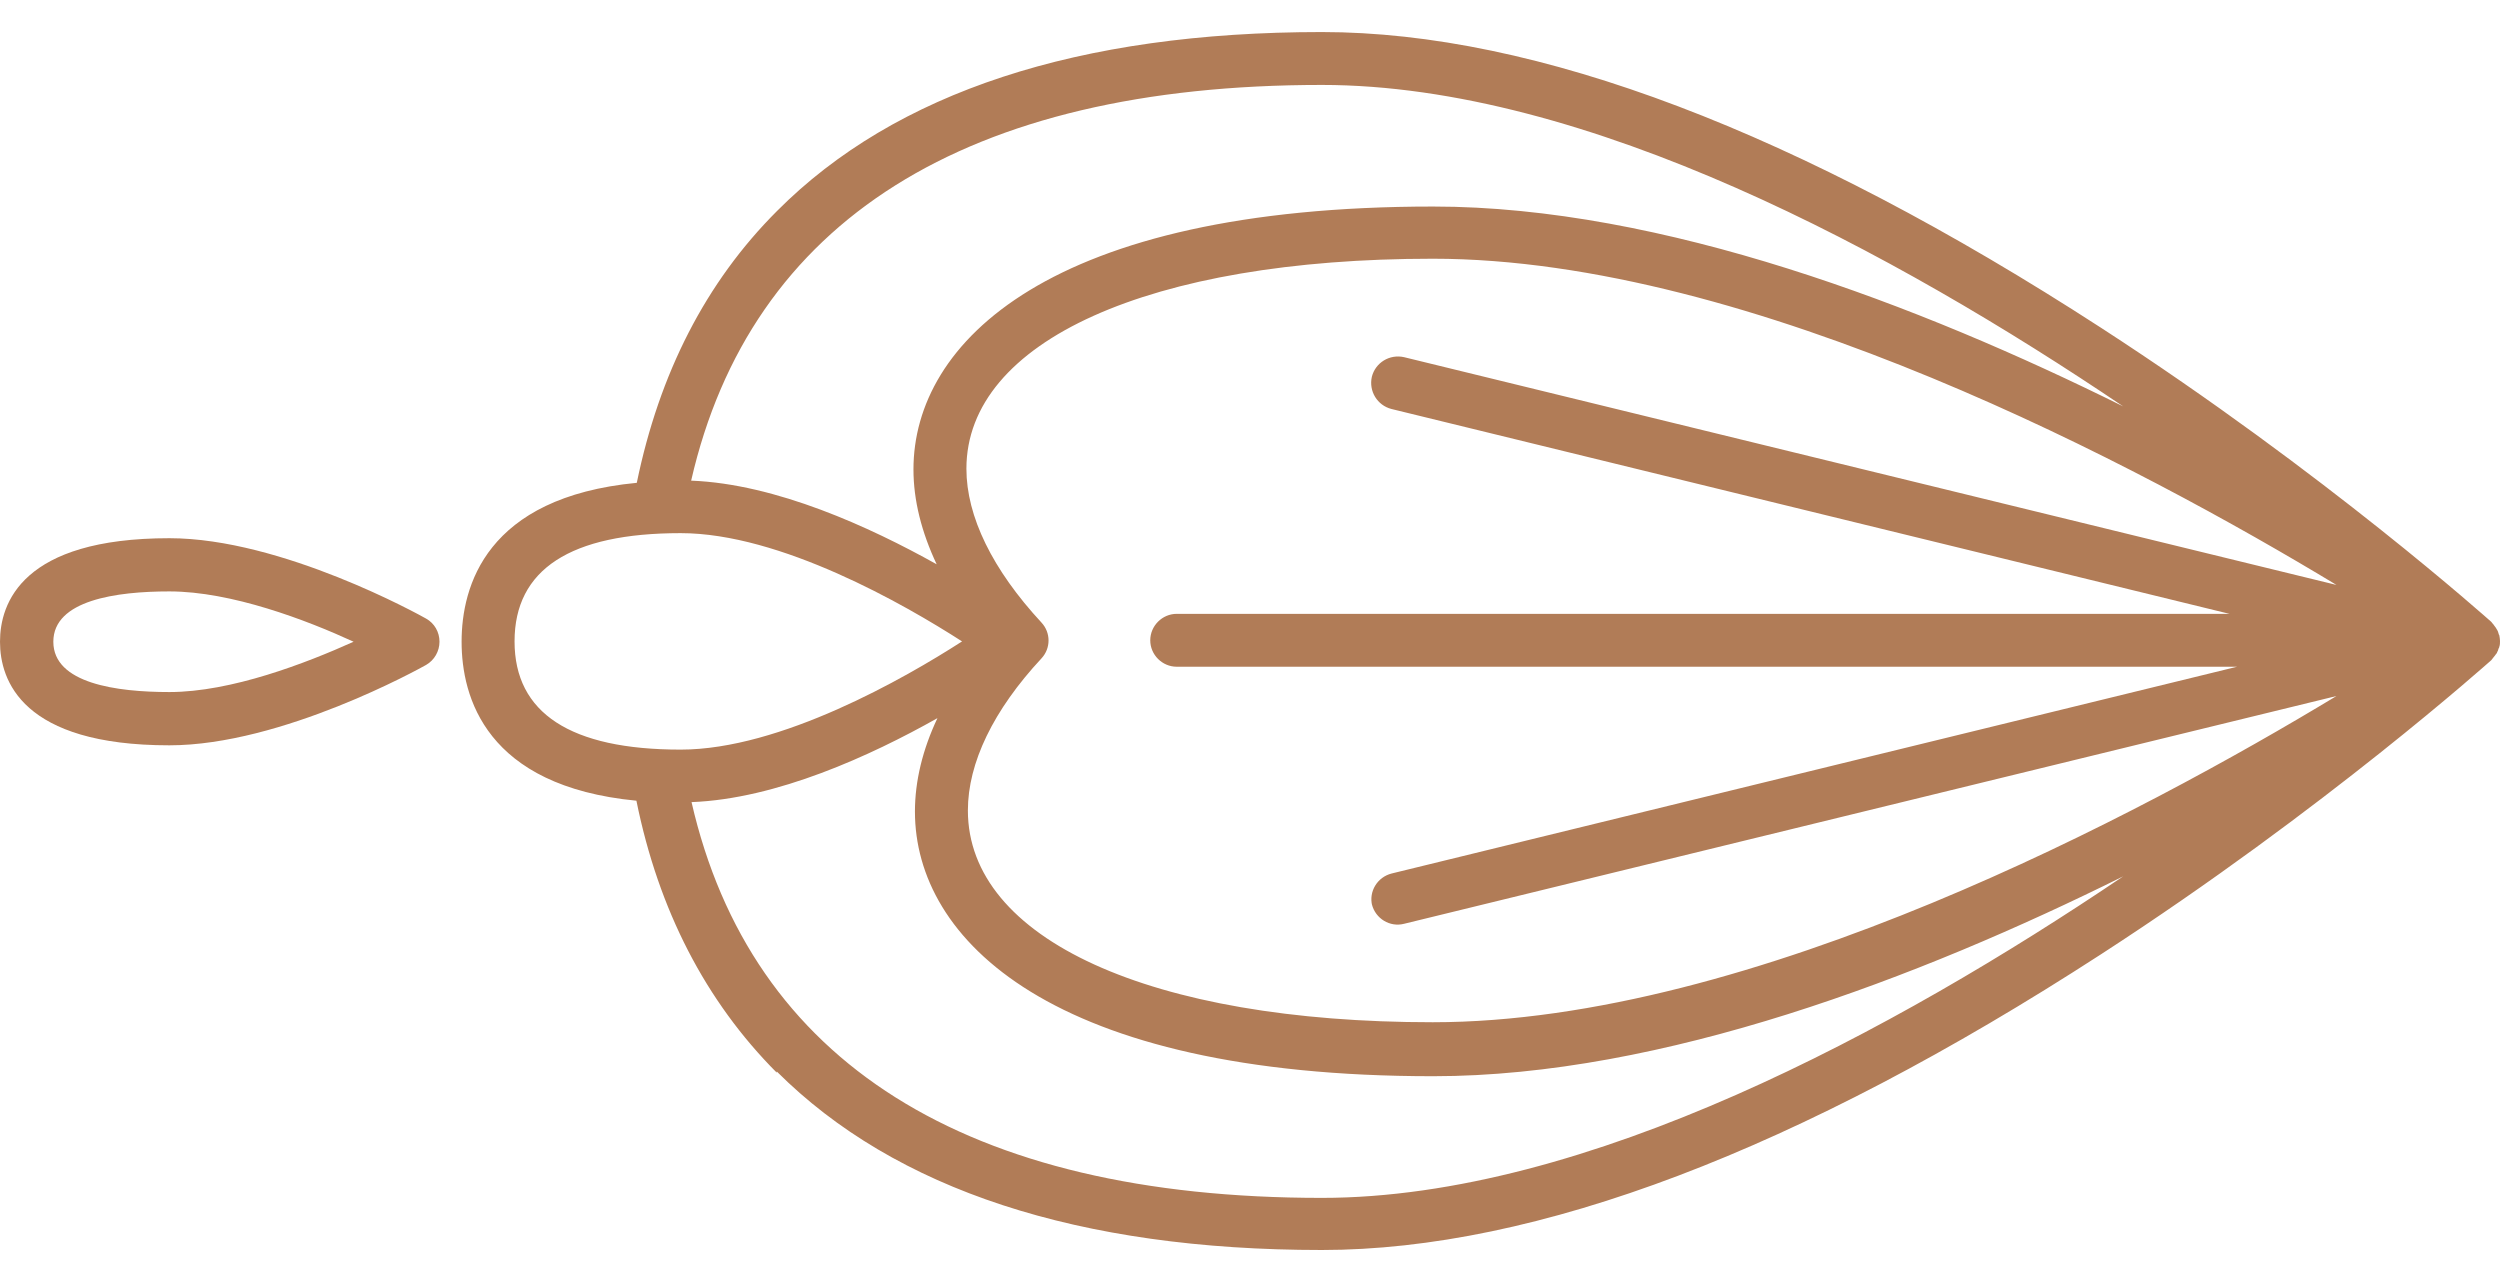 <svg width="39" height="20" viewBox="0 0 39 20" fill="none" xmlns="http://www.w3.org/2000/svg">
<path d="M12.117 16.733C11.009 15.62 10.273 14.197 9.928 12.491C7.575 12.265 7.201 10.87 7.201 10.011C7.201 9.153 7.575 7.758 9.934 7.532C10.285 5.826 11.009 4.403 12.123 3.29C13.967 1.438 16.824 0.5 20.62 0.5C23.963 0.5 28.053 2.053 32.777 5.114C36.273 7.379 38.836 9.678 38.864 9.701C38.87 9.706 38.876 9.718 38.881 9.723C38.892 9.735 38.898 9.74 38.904 9.751C38.915 9.768 38.926 9.78 38.938 9.797C38.943 9.808 38.949 9.819 38.955 9.825C38.966 9.842 38.972 9.864 38.977 9.881C38.977 9.893 38.983 9.898 38.989 9.91C38.994 9.938 39 9.972 39 10C39 10.028 39 10.062 38.989 10.09C38.989 10.102 38.983 10.107 38.977 10.119C38.972 10.141 38.966 10.158 38.955 10.175C38.955 10.186 38.943 10.198 38.938 10.203C38.926 10.22 38.915 10.237 38.904 10.248C38.898 10.26 38.887 10.265 38.881 10.277C38.876 10.282 38.87 10.294 38.864 10.299C38.836 10.322 36.273 12.621 32.777 14.886C28.053 17.947 23.963 19.5 20.62 19.5C16.83 19.5 13.967 18.562 12.117 16.715L12.117 16.733ZM8.027 10.006C8.027 11.124 8.899 11.694 10.618 11.694C12.174 11.694 14.114 10.582 15.008 10.006C14.114 9.43 12.174 8.317 10.618 8.317C8.899 8.317 8.027 8.882 8.027 10.006ZM21.406 14.129C21.35 13.908 21.486 13.682 21.712 13.626L34.899 10.401L18.357 10.401C18.131 10.401 17.944 10.215 17.944 9.989C17.944 9.763 18.131 9.576 18.357 9.576L34.78 9.576L21.706 6.38C21.486 6.323 21.35 6.103 21.401 5.877C21.457 5.657 21.678 5.521 21.904 5.572L36.449 9.125C33.422 7.295 27.335 4.036 22.351 4.036C17.933 4.036 15.076 5.323 15.076 7.312C15.076 8.057 15.483 8.887 16.247 9.712C16.394 9.87 16.394 10.113 16.247 10.271C15.495 11.079 15.099 11.903 15.099 12.643C15.099 14.648 17.944 15.947 22.351 15.947C27.335 15.947 33.422 12.688 36.449 10.858L21.904 14.411C21.684 14.468 21.457 14.332 21.401 14.106L21.406 14.129ZM20.62 1.325C15.065 1.325 11.71 3.448 10.782 7.498C12.106 7.549 13.571 8.221 14.612 8.803C14.375 8.3 14.25 7.803 14.25 7.323C14.25 5.34 16.377 3.222 22.357 3.222C25.932 3.222 29.949 4.764 33.122 6.34C29.558 3.934 24.744 1.325 20.62 1.325ZM33.122 13.671C29.949 15.247 25.932 16.789 22.357 16.789C16.4 16.789 14.273 14.654 14.273 12.66C14.273 12.186 14.392 11.694 14.624 11.203C13.583 11.79 12.112 12.463 10.788 12.513C11.716 16.563 15.065 18.687 20.62 18.687C24.744 18.687 29.558 16.077 33.122 13.671Z" fill="#B17C57"/>
<path d="M6.856 10.011C6.856 10.158 6.777 10.299 6.647 10.373C6.557 10.424 4.396 11.627 2.642 11.627C0.345 11.627 4.42165e-07 10.616 4.15749e-07 10.011C3.89333e-07 9.407 0.345 8.396 2.642 8.396C4.396 8.396 6.557 9.599 6.647 9.65C6.777 9.723 6.856 9.859 6.856 10.011ZM0.832 10.011C0.832 10.661 1.816 10.796 2.642 10.796C3.609 10.796 4.775 10.345 5.516 10.011C4.78 9.672 3.609 9.226 2.642 9.226C1.816 9.226 0.832 9.362 0.832 10.011Z" fill="#B17C57"/>
</svg>
